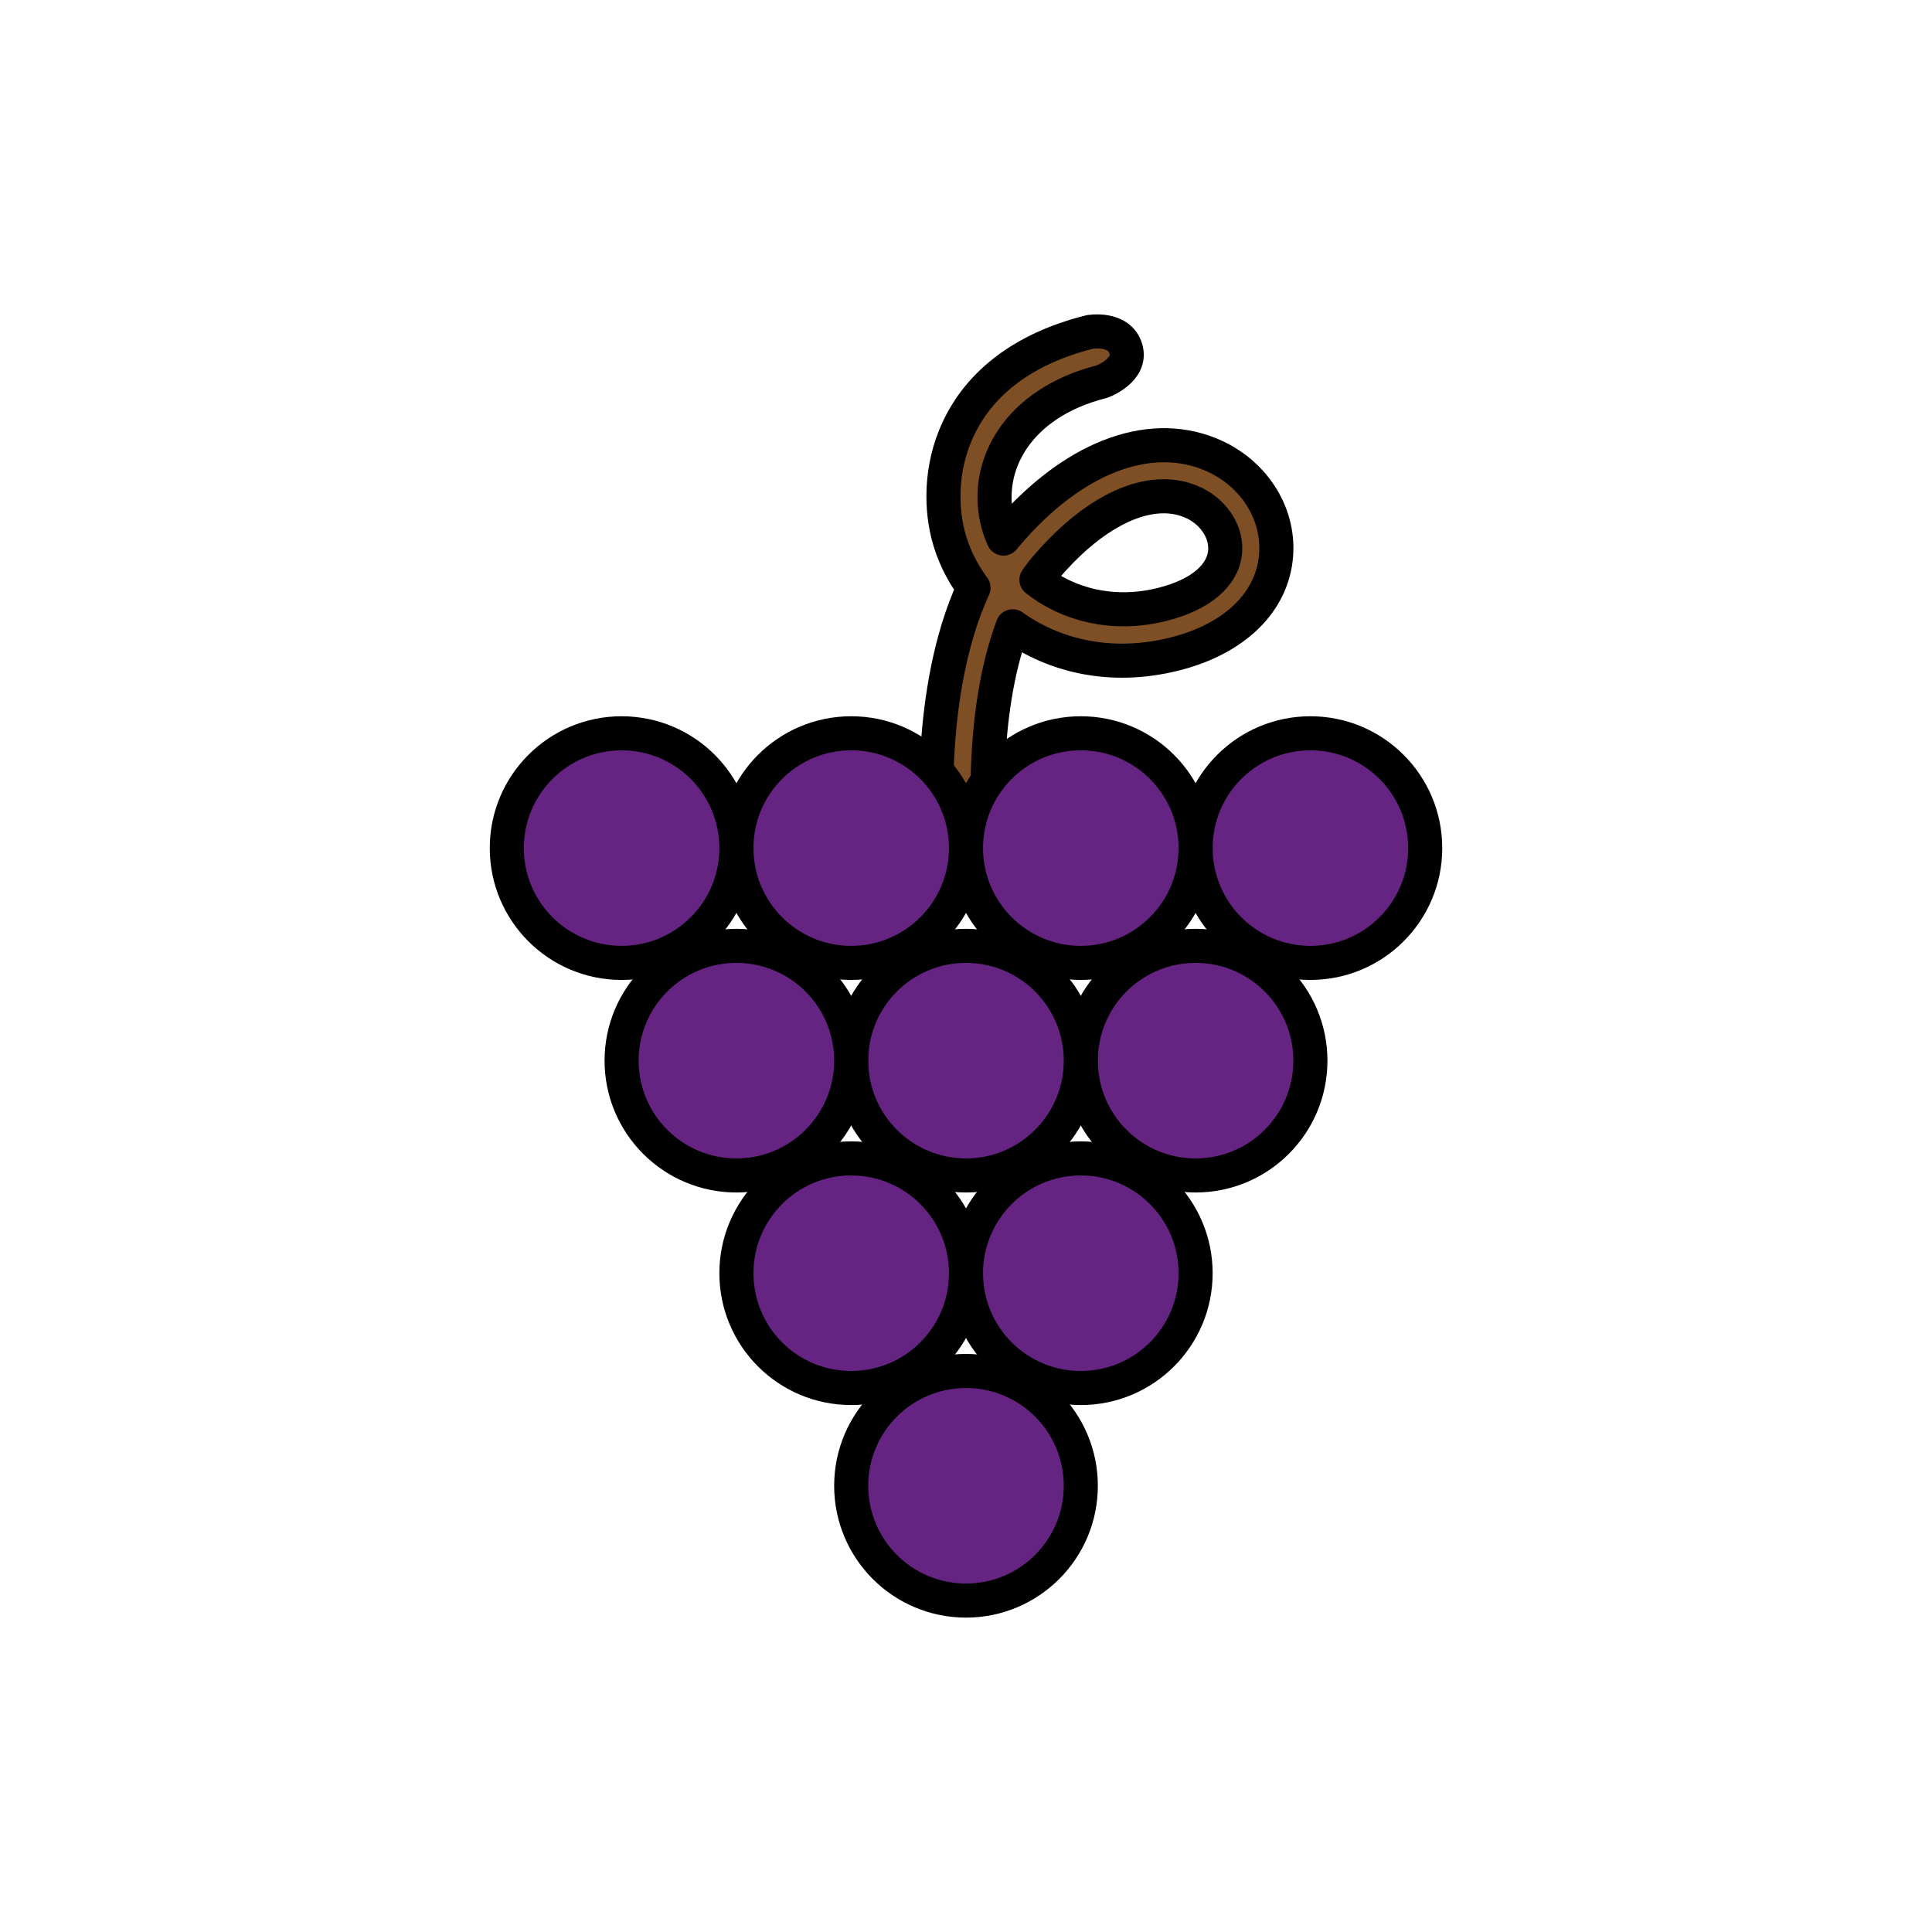 <?xml version="1.0" encoding="utf-8"?>
<!-- Generator: Adobe Illustrator 16.0.0, SVG Export Plug-In . SVG Version: 6.00 Build 0)  -->
<!DOCTYPE svg PUBLIC "-//W3C//DTD SVG 1.1//EN" "http://www.w3.org/Graphics/SVG/1.1/DTD/svg11.dtd">
<svg version="1.1" xmlns="http://www.w3.org/2000/svg" xmlns:xlink="http://www.w3.org/1999/xlink" x="0px" y="0px"
	 width="453.543px" height="453.543px" viewBox="0 0 453.543 453.543" enable-background="new 0 0 453.543 453.543"
	 xml:space="preserve">
<g id="kvadrat" display="none">
</g>
<g id="color">
	<g id="rdeča7bela">
	</g>
	<g>
		<g>
			<g>
				
					<path fill="#7E4E24" stroke="#000000" stroke-width="8" stroke-linecap="round" stroke-linejoin="round" stroke-miterlimit="10" d="
					M228.534,137.993c-2.827-3.842-4.869-8.092-5.974-12.491c-3.784-15.063,1.176-39.517,33.242-47.568c0,0,6.905-1.23,8.479,3.896
					c1.576,5.123-5.557,7.744-5.557,7.744c-19.916,5.001-27.832,19.845-24.525,33.006c0.328,1.313,0.786,2.6,1.362,3.852
					c0.254-0.313,0.514-0.628,0.775-0.936c15.179-17.834,33.021-24.891,47.726-18.881c9.994,4.087,16.229,13.572,15.516,23.602
					c-0.786,11.049-9.682,19.76-23.797,23.307c-14.971,3.76-28.339,0.431-38.05-6.5c-7.894,21.074-5.612,48.588-5.582,48.93
					l-11.953,1.065C220.051,195.38,217.301,162.464,228.534,137.993z M245.476,133.272c-0.764,0.896-1.483,1.838-2.167,2.822
					c7.257,5.76,17.896,8.715,29.549,5.787c8.969-2.252,14.346-6.814,14.751-12.515c0.339-4.771-2.986-9.559-8.087-11.644
					c-1.996-0.816-4.123-1.218-6.344-1.218C264.645,116.506,254.721,122.409,245.476,133.272z"/>
				
					<circle fill="#662482" stroke="#000000" stroke-width="8" stroke-linecap="round" stroke-linejoin="round" stroke-miterlimit="10" cx="280.672" cy="248.991" r="26.95"/>
				
					<path fill="#662482" stroke="#000000" stroke-width="8" stroke-linecap="round" stroke-linejoin="round" stroke-miterlimit="10" d="
					M280.672,199.089c0,14.887,12.066,26.953,26.949,26.953c14.884,0,26.95-12.066,26.95-26.953
					c0-14.881-12.066-26.947-26.95-26.947C292.739,172.142,280.672,184.208,280.672,199.089z"/>
				
					<circle fill="#662482" stroke="#000000" stroke-width="8" stroke-linecap="round" stroke-linejoin="round" stroke-miterlimit="10" cx="226.772" cy="348.79" r="26.95"/>
				
					<circle fill="#662482" stroke="#000000" stroke-width="8" stroke-linecap="round" stroke-linejoin="round" stroke-miterlimit="10" cx="253.722" cy="298.89" r="26.95"/>
				
					<circle fill="#662482" stroke="#000000" stroke-width="8" stroke-linecap="round" stroke-linejoin="round" stroke-miterlimit="10" cx="226.772" cy="248.991" r="26.95"/>
				
					<path fill="#662482" stroke="#000000" stroke-width="8" stroke-linecap="round" stroke-linejoin="round" stroke-miterlimit="10" d="
					M226.772,199.089c0,14.887,12.066,26.953,26.95,26.953s26.95-12.066,26.95-26.953c0-14.881-12.066-26.947-26.95-26.947
					S226.772,184.208,226.772,199.089z"/>
				
					<circle fill="#662482" stroke="#000000" stroke-width="8" stroke-linecap="round" stroke-linejoin="round" stroke-miterlimit="10" cx="199.823" cy="298.89" r="26.949"/>
				
					<circle fill="#662482" stroke="#000000" stroke-width="8" stroke-linecap="round" stroke-linejoin="round" stroke-miterlimit="10" cx="172.873" cy="248.991" r="26.95"/>
				
					<path fill="#662482" stroke="#000000" stroke-width="8" stroke-linecap="round" stroke-linejoin="round" stroke-miterlimit="10" d="
					M172.874,199.089c0,14.887,12.065,26.953,26.949,26.953s26.949-12.066,26.949-26.953c0-14.881-12.065-26.947-26.949-26.947
					S172.874,184.208,172.874,199.089z"/>
				
					<path fill="#662482" stroke="#000000" stroke-width="8" stroke-linecap="round" stroke-linejoin="round" stroke-miterlimit="10" d="
					M118.973,199.089c0,14.887,12.066,26.953,26.95,26.953s26.95-12.066,26.95-26.953c0-14.881-12.066-26.947-26.95-26.947
					S118.973,184.208,118.973,199.089z"/>
			</g>
		</g>
	</g>
</g>
<g id="cb" display="none">
	<g id="rdeča7bela_copy" display="inline">
	</g>
	<g display="inline">
		<path fill="none" stroke="#000000" stroke-width="8" stroke-linecap="round" stroke-linejoin="round" stroke-miterlimit="10" d="
			M231.848,183.358c0.173-9.985,1.346-24.221,5.884-36.336c9.711,6.931,23.079,10.26,38.05,6.5
			c14.115-3.547,23.011-12.258,23.797-23.307c0.714-10.029-5.521-19.515-15.516-23.602c-14.705-6.01-32.547,1.047-47.726,18.881
			c-0.262,0.308-0.521,0.622-0.775,0.936c-0.576-1.252-1.034-2.539-1.362-3.852c-3.307-13.161,4.609-28.005,24.525-33.006
			c0,0,7.133-2.621,5.557-7.744c-1.574-5.126-8.479-3.896-8.479-3.896c-32.066,8.052-37.026,32.505-33.242,47.568
			c1.104,4.399,3.146,8.649,5.974,12.491c-6.471,14.099-8.298,30.989-8.659,43.097"/>
		
			<line fill="none" stroke="#000000" stroke-width="8" stroke-linecap="round" stroke-linejoin="round" stroke-miterlimit="10" x1="226.641" y1="196.443" x2="226.905" y2="196.42"/>
		<path fill="none" stroke="#000000" stroke-width="8" stroke-linecap="round" stroke-linejoin="round" stroke-miterlimit="10" d="
			M243.309,136.095c7.257,5.76,17.896,8.715,29.549,5.787c8.969-2.252,14.346-6.814,14.751-12.515
			c0.339-4.771-2.986-9.559-8.087-11.644c-1.996-0.816-4.123-1.218-6.344-1.218c-8.533,0-18.457,5.903-27.702,16.767
			C244.712,134.169,243.993,135.11,243.309,136.095z"/>
		<path fill="none" stroke="#000000" stroke-width="8" stroke-linecap="round" stroke-linejoin="round" stroke-miterlimit="10" d="
			M253.722,248.991c0,14.884,12.065,26.949,26.95,26.949c14.883,0,26.949-12.065,26.949-26.949
			c0-14.885-12.066-26.949-26.949-26.949C265.788,222.042,253.722,234.106,253.722,248.991"/>
		<path fill="none" stroke="#000000" stroke-width="8" stroke-linecap="round" stroke-linejoin="round" stroke-miterlimit="10" d="
			M280.672,199.089c0,14.887,12.066,26.953,26.949,26.953c14.884,0,26.95-12.066,26.95-26.953c0-14.881-12.066-26.947-26.95-26.947
			C292.739,172.142,280.672,184.208,280.672,199.089"/>
		
			<circle fill="none" stroke="#000000" stroke-width="8" stroke-linecap="round" stroke-linejoin="round" stroke-miterlimit="10" cx="226.772" cy="348.79" r="26.95"/>
		<path fill="none" stroke="#000000" stroke-width="8" stroke-linecap="round" stroke-linejoin="round" stroke-miterlimit="10" d="
			M226.772,298.89c0,14.885,12.066,26.949,26.95,26.949s26.95-12.064,26.95-26.949c0-14.884-12.066-26.949-26.95-26.949
			S226.772,284.006,226.772,298.89"/>
		<path fill="none" stroke="#000000" stroke-width="8" stroke-linecap="round" stroke-linejoin="round" stroke-miterlimit="10" d="
			M253.722,248.991c0-14.885-12.065-26.949-26.95-26.949c-14.883,0-26.949,12.064-26.949,26.949"/>
		<path fill="none" stroke="#000000" stroke-width="8" stroke-linecap="round" stroke-linejoin="round" stroke-miterlimit="10" d="
			M253.722,248.991c0,14.884-12.065,26.949-26.95,26.949c-14.883,0-26.949-12.065-26.949-26.949"/>
		<path fill="none" stroke="#000000" stroke-width="8" stroke-linecap="round" stroke-linejoin="round" stroke-miterlimit="10" d="
			M231.848,183.358c4.893-6.791,12.864-11.217,21.875-11.217c14.884,0,26.95,12.066,26.95,26.947"/>
		<path fill="none" stroke="#000000" stroke-width="8" stroke-linecap="round" stroke-linejoin="round" stroke-miterlimit="10" d="
			M226.772,199.089c0-0.901,0.046-1.791,0.133-2.669"/>
		<path fill="none" stroke="#000000" stroke-width="8" stroke-linecap="round" stroke-linejoin="round" stroke-miterlimit="10" d="
			M226.905,196.42c0.477-4.848,2.242-9.313,4.943-13.062"/>
		<path fill="none" stroke="#000000" stroke-width="8" stroke-linecap="round" stroke-linejoin="round" stroke-miterlimit="10" d="
			M226.772,199.089c0,14.887,12.066,26.953,26.95,26.953s26.95-12.066,26.95-26.953"/>
		<path fill="none" stroke="#000000" stroke-width="8" stroke-linecap="round" stroke-linejoin="round" stroke-miterlimit="10" d="
			M226.772,298.89c0-14.884-12.065-26.949-26.949-26.949s-26.949,12.065-26.949,26.949c0,14.885,12.065,26.949,26.949,26.949
			S226.772,313.774,226.772,298.89"/>
		<path fill="none" stroke="#000000" stroke-width="8" stroke-linecap="round" stroke-linejoin="round" stroke-miterlimit="10" d="
			M199.823,248.991c0-14.885-12.066-26.949-26.949-26.949c-14.884,0-26.95,12.064-26.95,26.949c0,14.884,12.066,26.949,26.95,26.949
			C187.756,275.94,199.823,263.875,199.823,248.991"/>
		<path fill="none" stroke="#000000" stroke-width="8" stroke-linecap="round" stroke-linejoin="round" stroke-miterlimit="10" d="
			M226.641,196.443c0.085,0.871,0.131,1.752,0.131,2.646"/>
		<path fill="none" stroke="#000000" stroke-width="8" stroke-linecap="round" stroke-linejoin="round" stroke-miterlimit="10" d="
			M226.641,196.443c-0.573-5.876-3.033-11.197-6.767-15.354"/>
		<path fill="none" stroke="#000000" stroke-width="8" stroke-linecap="round" stroke-linejoin="round" stroke-miterlimit="10" d="
			M226.772,199.089c0,14.887-12.065,26.953-26.949,26.953s-26.949-12.066-26.949-26.953"/>
		<path fill="none" stroke="#000000" stroke-width="8" stroke-linecap="round" stroke-linejoin="round" stroke-miterlimit="10" d="
			M172.874,199.089c0-14.881,12.065-26.947,26.949-26.947c7.964,0,15.118,3.456,20.052,8.948"/>
		<path fill="none" stroke="#000000" stroke-width="8" stroke-linecap="round" stroke-linejoin="round" stroke-miterlimit="10" d="
			M172.874,199.089c0-14.881-12.066-26.947-26.95-26.947s-26.95,12.066-26.95,26.947c0,14.887,12.066,26.953,26.95,26.953
			S172.874,213.976,172.874,199.089"/>
	</g>
</g>
<g id="pivot">
	<circle fill="none" cx="222.252" cy="371.686" r="14.133"/>
</g>
</svg>

